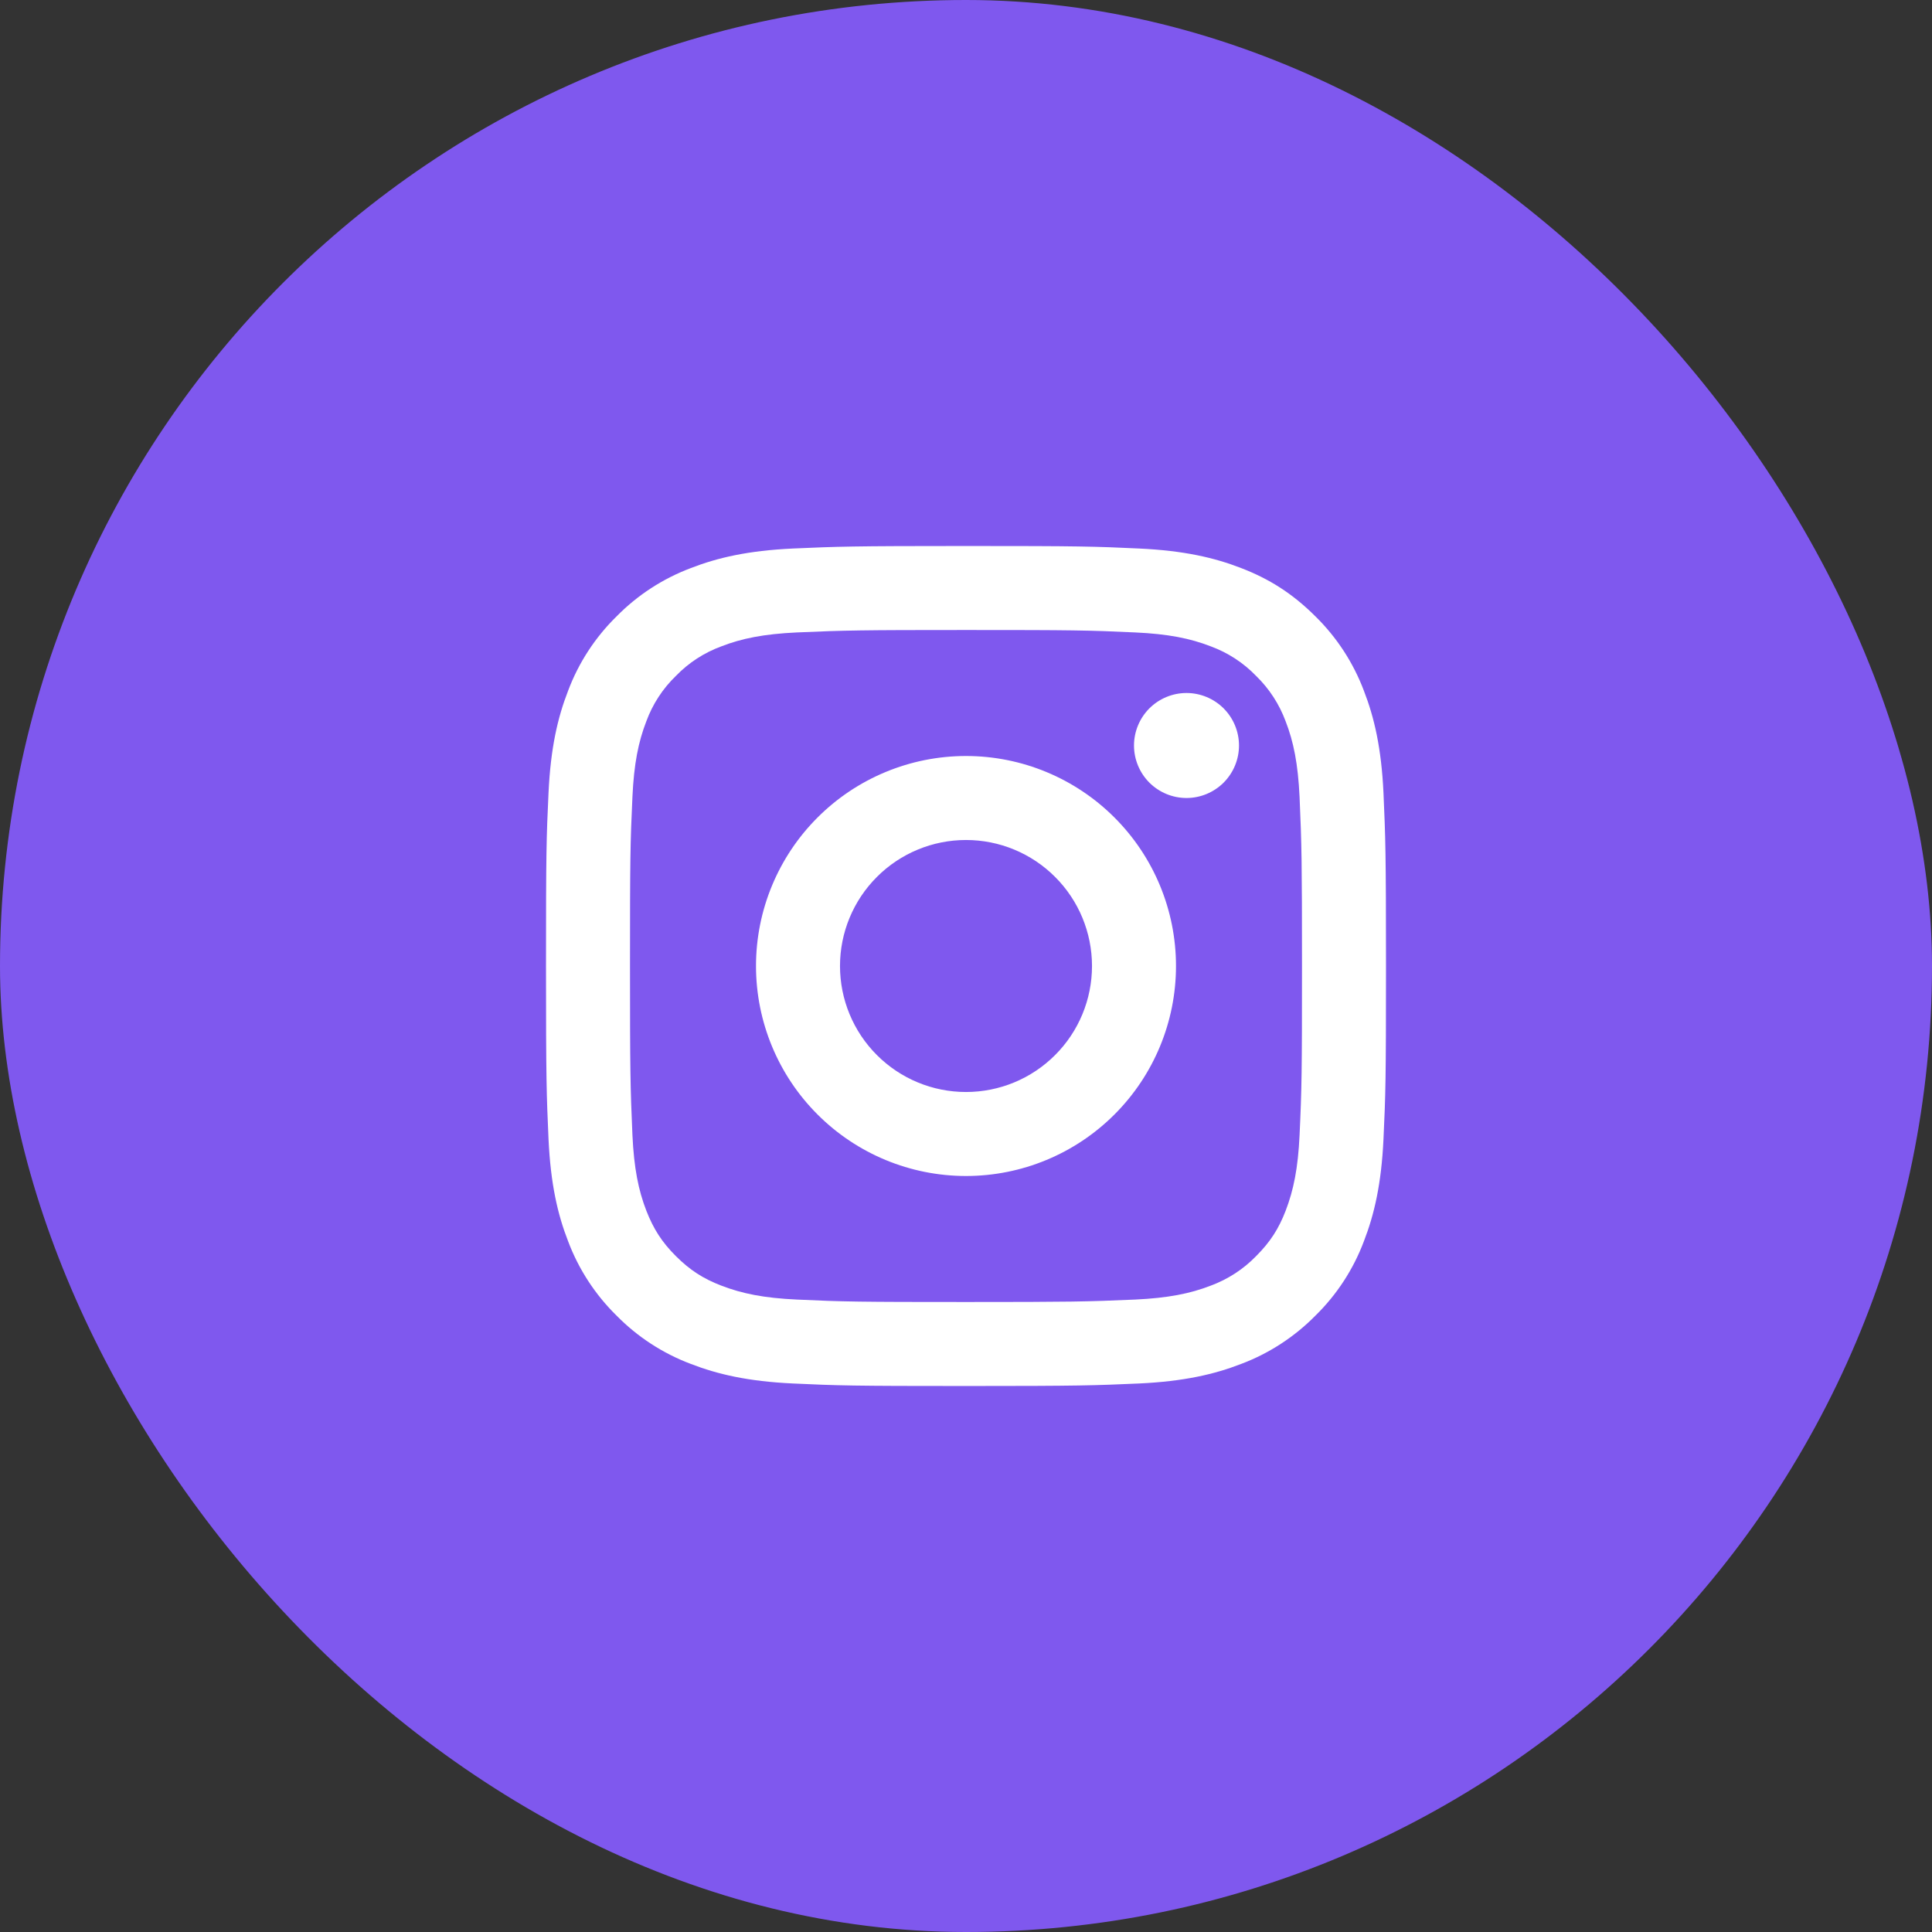 <svg width="46" height="46" viewBox="0 0 46 46" fill="none" xmlns="http://www.w3.org/2000/svg">
<rect x="0" y="0" width="46" height="46" fill="#333333" stroke="none"/>
<rect width="46" height="46" rx="23" fill="#7F58EE"/>
<path d="M23 20C22.204 20 21.441 20.316 20.879 20.879C20.316 21.441 20 22.204 20 23C20 23.796 20.316 24.559 20.879 25.121C21.441 25.684 22.204 26 23 26C23.796 26 24.559 25.684 25.121 25.121C25.684 24.559 26 23.796 26 23C26 22.204 25.684 21.441 25.121 20.879C24.559 20.316 23.796 20 23 20ZM23 18C24.326 18 25.598 18.527 26.535 19.465C27.473 20.402 28 21.674 28 23C28 24.326 27.473 25.598 26.535 26.535C25.598 27.473 24.326 28 23 28C21.674 28 20.402 27.473 19.465 26.535C18.527 25.598 18 24.326 18 23C18 21.674 18.527 20.402 19.465 19.465C20.402 18.527 21.674 18 23 18ZM29.5 17.75C29.5 18.081 29.368 18.399 29.134 18.634C28.899 18.868 28.581 19 28.25 19C27.919 19 27.601 18.868 27.366 18.634C27.132 18.399 27 18.081 27 17.75C27 17.419 27.132 17.101 27.366 16.866C27.601 16.632 27.919 16.5 28.25 16.5C28.581 16.5 28.899 16.632 29.134 16.866C29.368 17.101 29.5 17.419 29.5 17.75ZM23 15C20.526 15 20.122 15.007 18.971 15.058C18.187 15.095 17.661 15.2 17.173 15.39C16.765 15.54 16.395 15.78 16.093 16.093C15.78 16.395 15.539 16.765 15.389 17.173C15.199 17.663 15.094 18.188 15.058 18.971C15.006 20.075 15 20.461 15 23C15 25.474 15.007 25.878 15.058 27.029C15.095 27.812 15.2 28.339 15.389 28.826C15.559 29.261 15.759 29.574 16.091 29.906C16.428 30.242 16.741 30.443 17.171 30.609C17.665 30.8 18.191 30.906 18.971 30.942C20.075 30.994 20.461 31 23 31C25.474 31 25.878 30.993 27.029 30.942C27.811 30.905 28.338 30.8 28.826 30.611C29.234 30.46 29.603 30.221 29.906 29.909C30.243 29.572 30.444 29.259 30.61 28.829C30.8 28.336 30.906 27.809 30.942 27.029C30.994 25.925 31 25.539 31 23C31 20.526 30.993 20.122 30.942 18.971C30.905 18.189 30.8 17.661 30.61 17.173C30.459 16.765 30.219 16.396 29.907 16.093C29.605 15.78 29.235 15.539 28.827 15.389C28.337 15.199 27.811 15.094 27.029 15.058C25.925 15.006 25.539 15 23 15ZM23 13C25.717 13 26.056 13.01 27.122 13.06C28.187 13.11 28.912 13.277 29.55 13.525C30.21 13.779 30.766 14.123 31.322 14.678C31.831 15.178 32.224 15.783 32.475 16.45C32.722 17.087 32.89 17.813 32.94 18.878C32.987 19.944 33 20.283 33 23C33 25.717 32.99 26.056 32.94 27.122C32.89 28.187 32.722 28.912 32.475 29.55C32.225 30.218 31.831 30.823 31.322 31.322C30.822 31.83 30.217 32.224 29.55 32.475C28.913 32.722 28.187 32.89 27.122 32.94C26.056 32.987 25.717 33 23 33C20.283 33 19.944 32.99 18.878 32.94C17.813 32.89 17.088 32.722 16.45 32.475C15.782 32.224 15.178 31.831 14.678 31.322C14.169 30.822 13.776 30.218 13.525 29.55C13.277 28.913 13.11 28.187 13.06 27.122C13.013 26.056 13 25.717 13 23C13 20.283 13.01 19.944 13.06 18.878C13.11 17.812 13.277 17.088 13.525 16.45C13.775 15.782 14.169 15.177 14.678 14.678C15.178 14.169 15.782 13.776 16.45 13.525C17.088 13.277 17.812 13.11 18.878 13.06C19.944 13.013 20.283 13 23 13Z" fill="white"/>
</svg>

